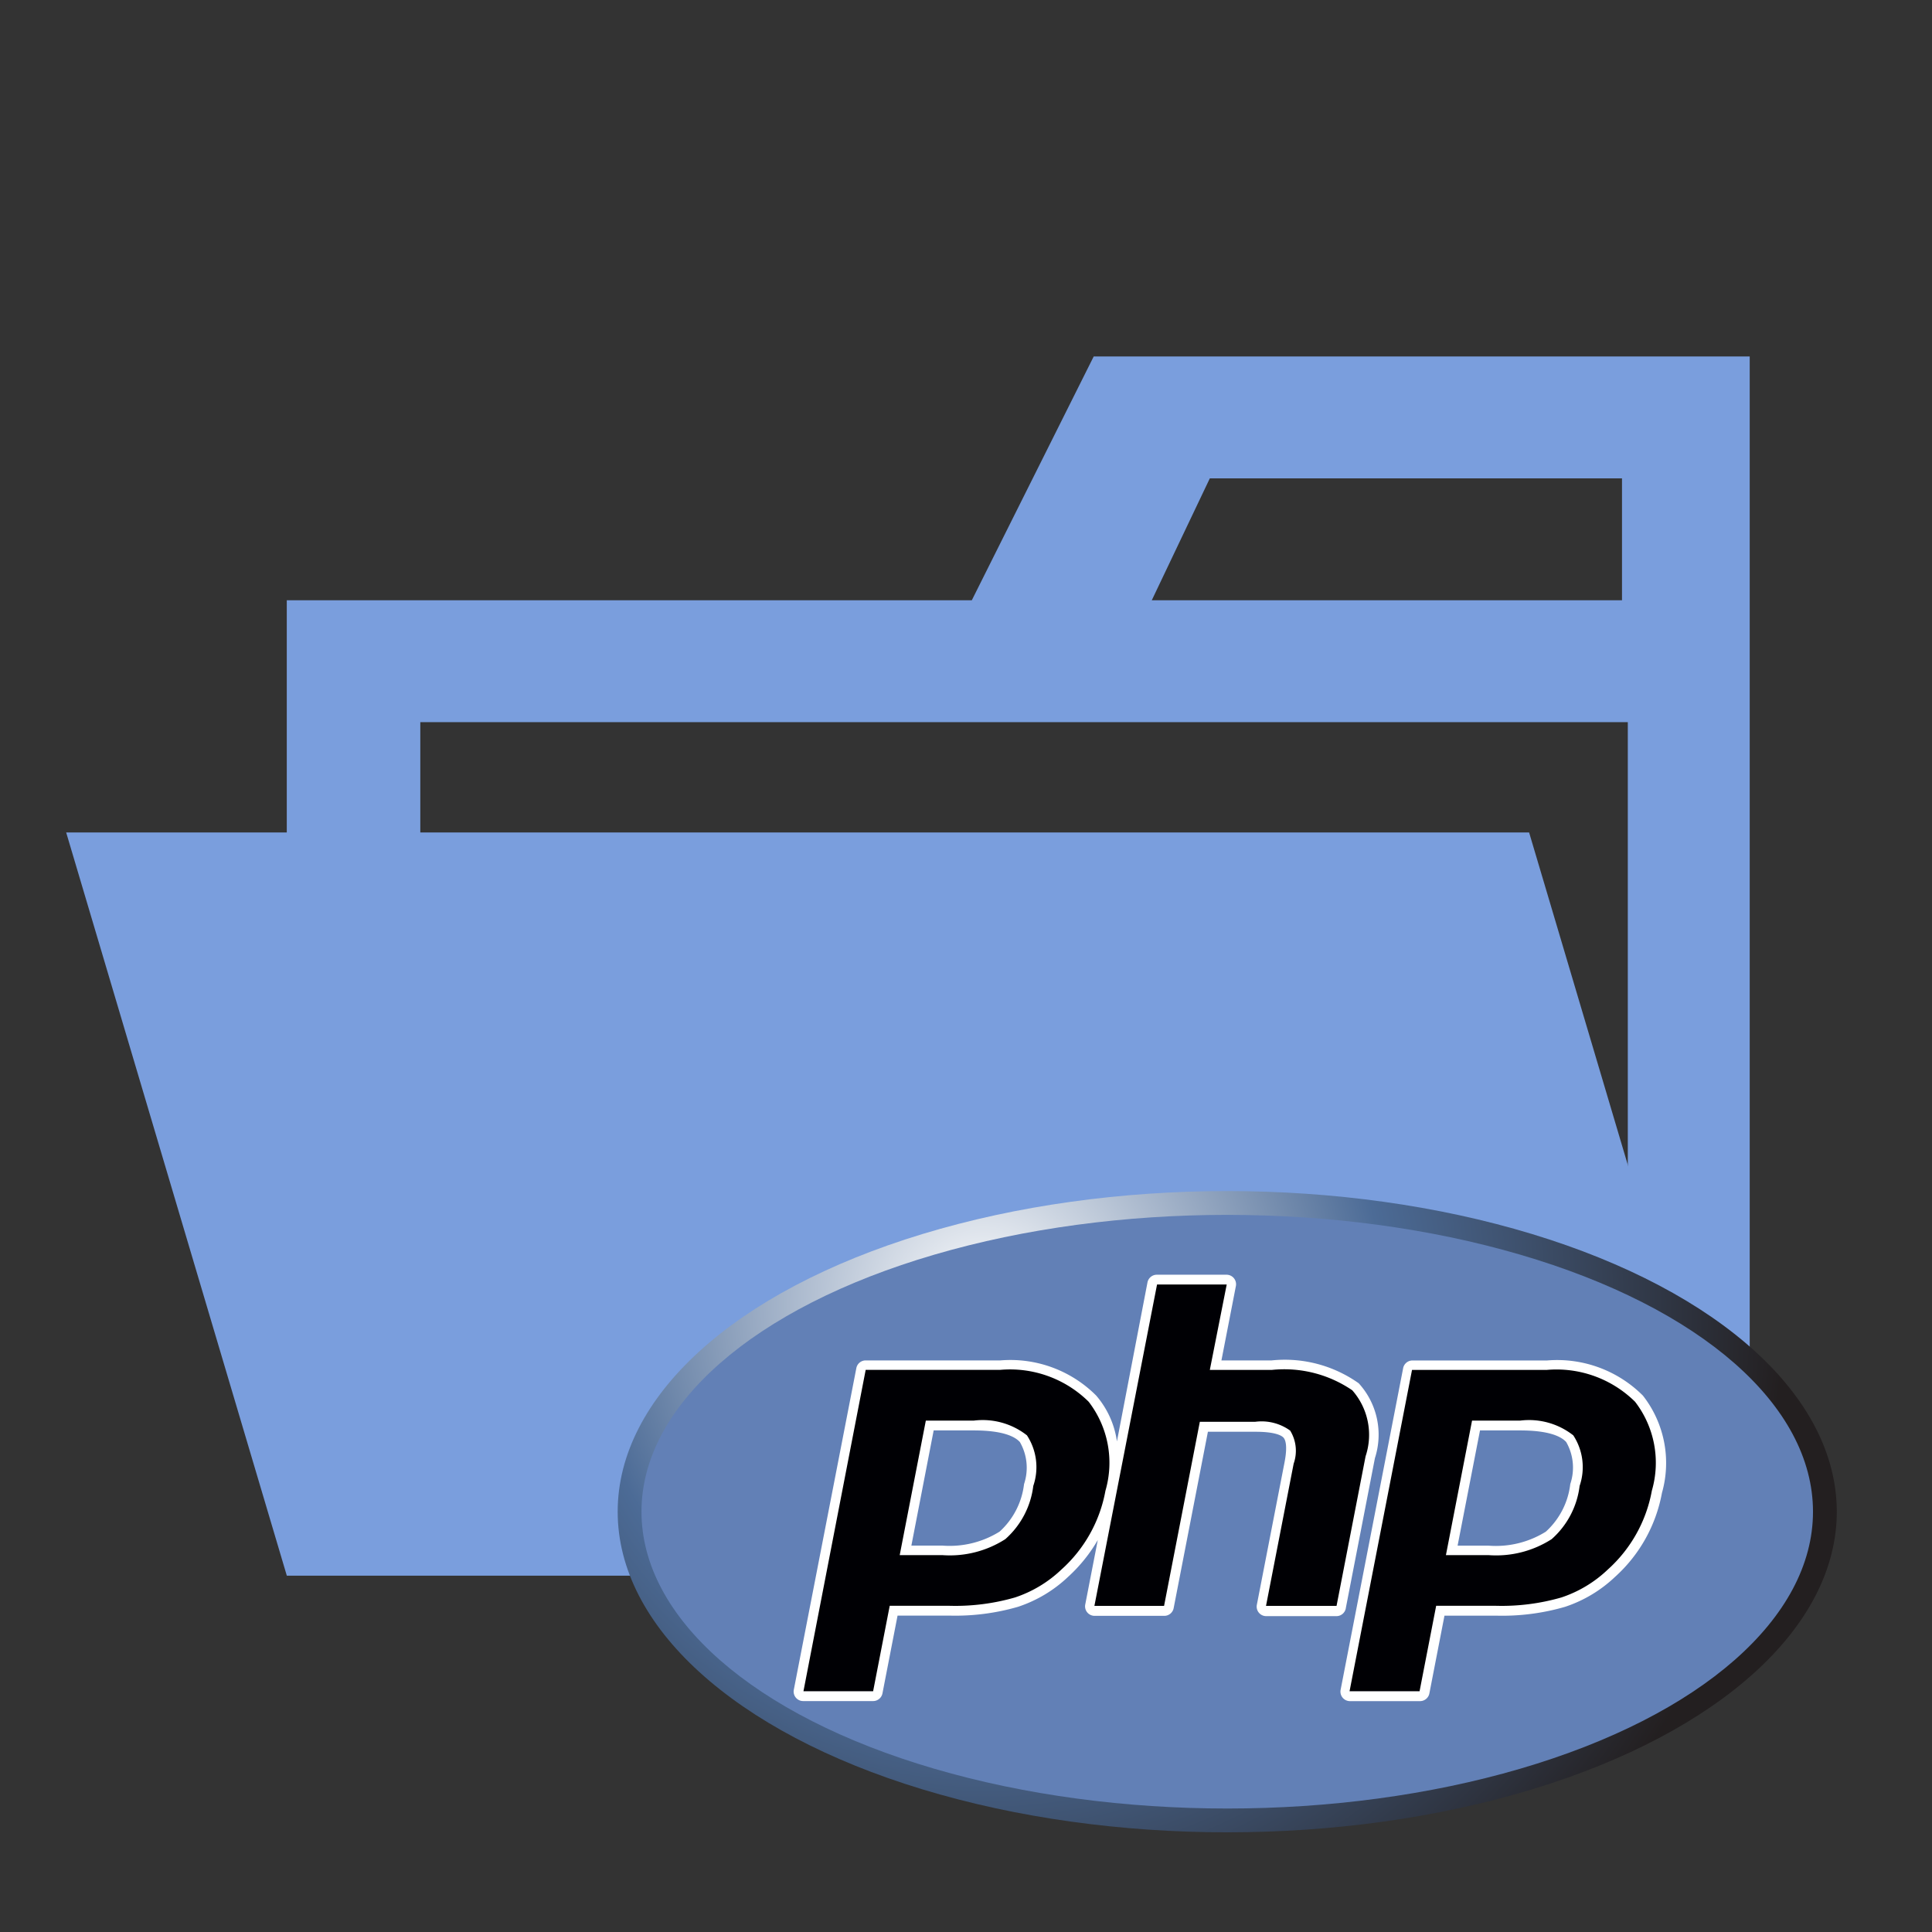 <svg xmlns="http://www.w3.org/2000/svg" width="100%" height="100%" viewBox="-0.64 -0.64 33.28 33.28"><rect x="-0.64" y="-0.64" width="33.28" height="33.28" fill="#333333" stroke="none"/><defs><radialGradient id="a" cx="-10.216" cy="31.126" r="13.788" gradientTransform="translate(26.52 -9.307)" gradientUnits="userSpaceOnUse"><stop offset="0" stop-color="#fff"/><stop offset=".5" stop-color="#4c6b96"/><stop offset="1" stop-color="#231f20"/></radialGradient></defs><path fill="#7a9edd" d="M27.4 5.5h-9.2l-2.1 4.2H4.3v16.8h25.2v-21zm0 18.7H6.6V11.8h20.8zm0-14.5h-8.2l1-2.1h7.1v2.1z"/><path fill="#7a9edd" d="M25.7 13.7H.5l3.8 12.8h25.2l-3.8-12.8z"/><ellipse cx="20.5" cy="25.4" fill="url(#a)" rx="10.5" ry="5.523"/><ellipse cx="20.5" cy="25.4" fill="#6280b6" rx="10.09" ry="5.113"/><path fill="#fff" d="M22.544 27.053l.5-2.576a1.314 1.314 0 00-.279-1.289 2.2 2.2 0 00-1.5-.394H20.4l.248-1.276a.164.164 0 00-.161-.2h-1.2a.164.164 0 00-.161.133l-.526 2.738a1.538 1.538 0 00-.358-.79 2.087 2.087 0 00-1.65-.605h-2.32a.164.164 0 00-.161.133l-1.076 5.535a.164.164 0 00.161.2H14.4a.164.164 0 00.161-.133l.26-1.339h.9a3.875 3.875 0 001.176-.152 2.3 2.3 0 00.863-.517 2.654 2.654 0 00.51-.633l-.215 1.106a.164.164 0 00.161.2h1.2a.164.164 0 00.161-.133l.59-3.038h.821c.35 0 .452.07.48.1s.078.124.019.427l-.476 2.449a.164.164 0 00.161.2h1.215a.164.164 0 00.157-.146zM17 24.924a1.312 1.312 0 01-.421.819 1.628 1.628 0 01-.986.241h-.534L15.443 24h.691c.508 0 .712.109.794.2a.886.886 0 01.072.724zM27.66 23.4a2.087 2.087 0 00-1.65-.605h-2.319a.164.164 0 00-.161.133l-1.076 5.535a.164.164 0 00.161.2h1.206a.164.164 0 00.161-.133l.26-1.339h.9a3.875 3.875 0 001.176-.152 2.3 2.3 0 00.863-.517 2.569 2.569 0 00.807-1.445 1.884 1.884 0 00-.328-1.677zm-1.251 1.525a1.312 1.312 0 01-.421.819 1.628 1.628 0 01-.986.241h-.534L24.854 24h.691c.508 0 .712.109.794.2a.886.886 0 01.07.724z"/><path fill="#000004" d="M16.134 23.831a1.234 1.234 0 01.916.254 1 1 0 01.109.871 1.459 1.459 0 01-.482.917 1.771 1.771 0 01-1.086.275h-.733l.45-2.317zM13.2 28.493h1.2l.286-1.472h1.034a3.7 3.7 0 001.125-.144 2.13 2.13 0 00.8-.482 2.4 2.4 0 00.757-1.356 1.723 1.723 0 00-.289-1.533 1.926 1.926 0 00-1.526-.549h-2.315zM19.291 21.486h1.2l-.291 1.472h1.066a2.075 2.075 0 011.388.351 1.161 1.161 0 01.229 1.137l-.5 2.576h-1.215l.476-2.449a.665.665 0 00-.06-.57.841.841 0 00-.6-.152h-.956l-.616 3.171h-1.2zM25.545 23.831a1.234 1.234 0 01.916.254 1 1 0 01.109.871 1.459 1.459 0 01-.482.917 1.771 1.771 0 01-1.088.275h-.733l.45-2.317zm-2.938 4.662h1.206l.286-1.472h1.033a3.7 3.7 0 001.125-.144 2.13 2.13 0 00.8-.482 2.4 2.4 0 00.757-1.356 1.723 1.723 0 00-.289-1.533A1.926 1.926 0 0026 22.958h-2.317z"/></svg>